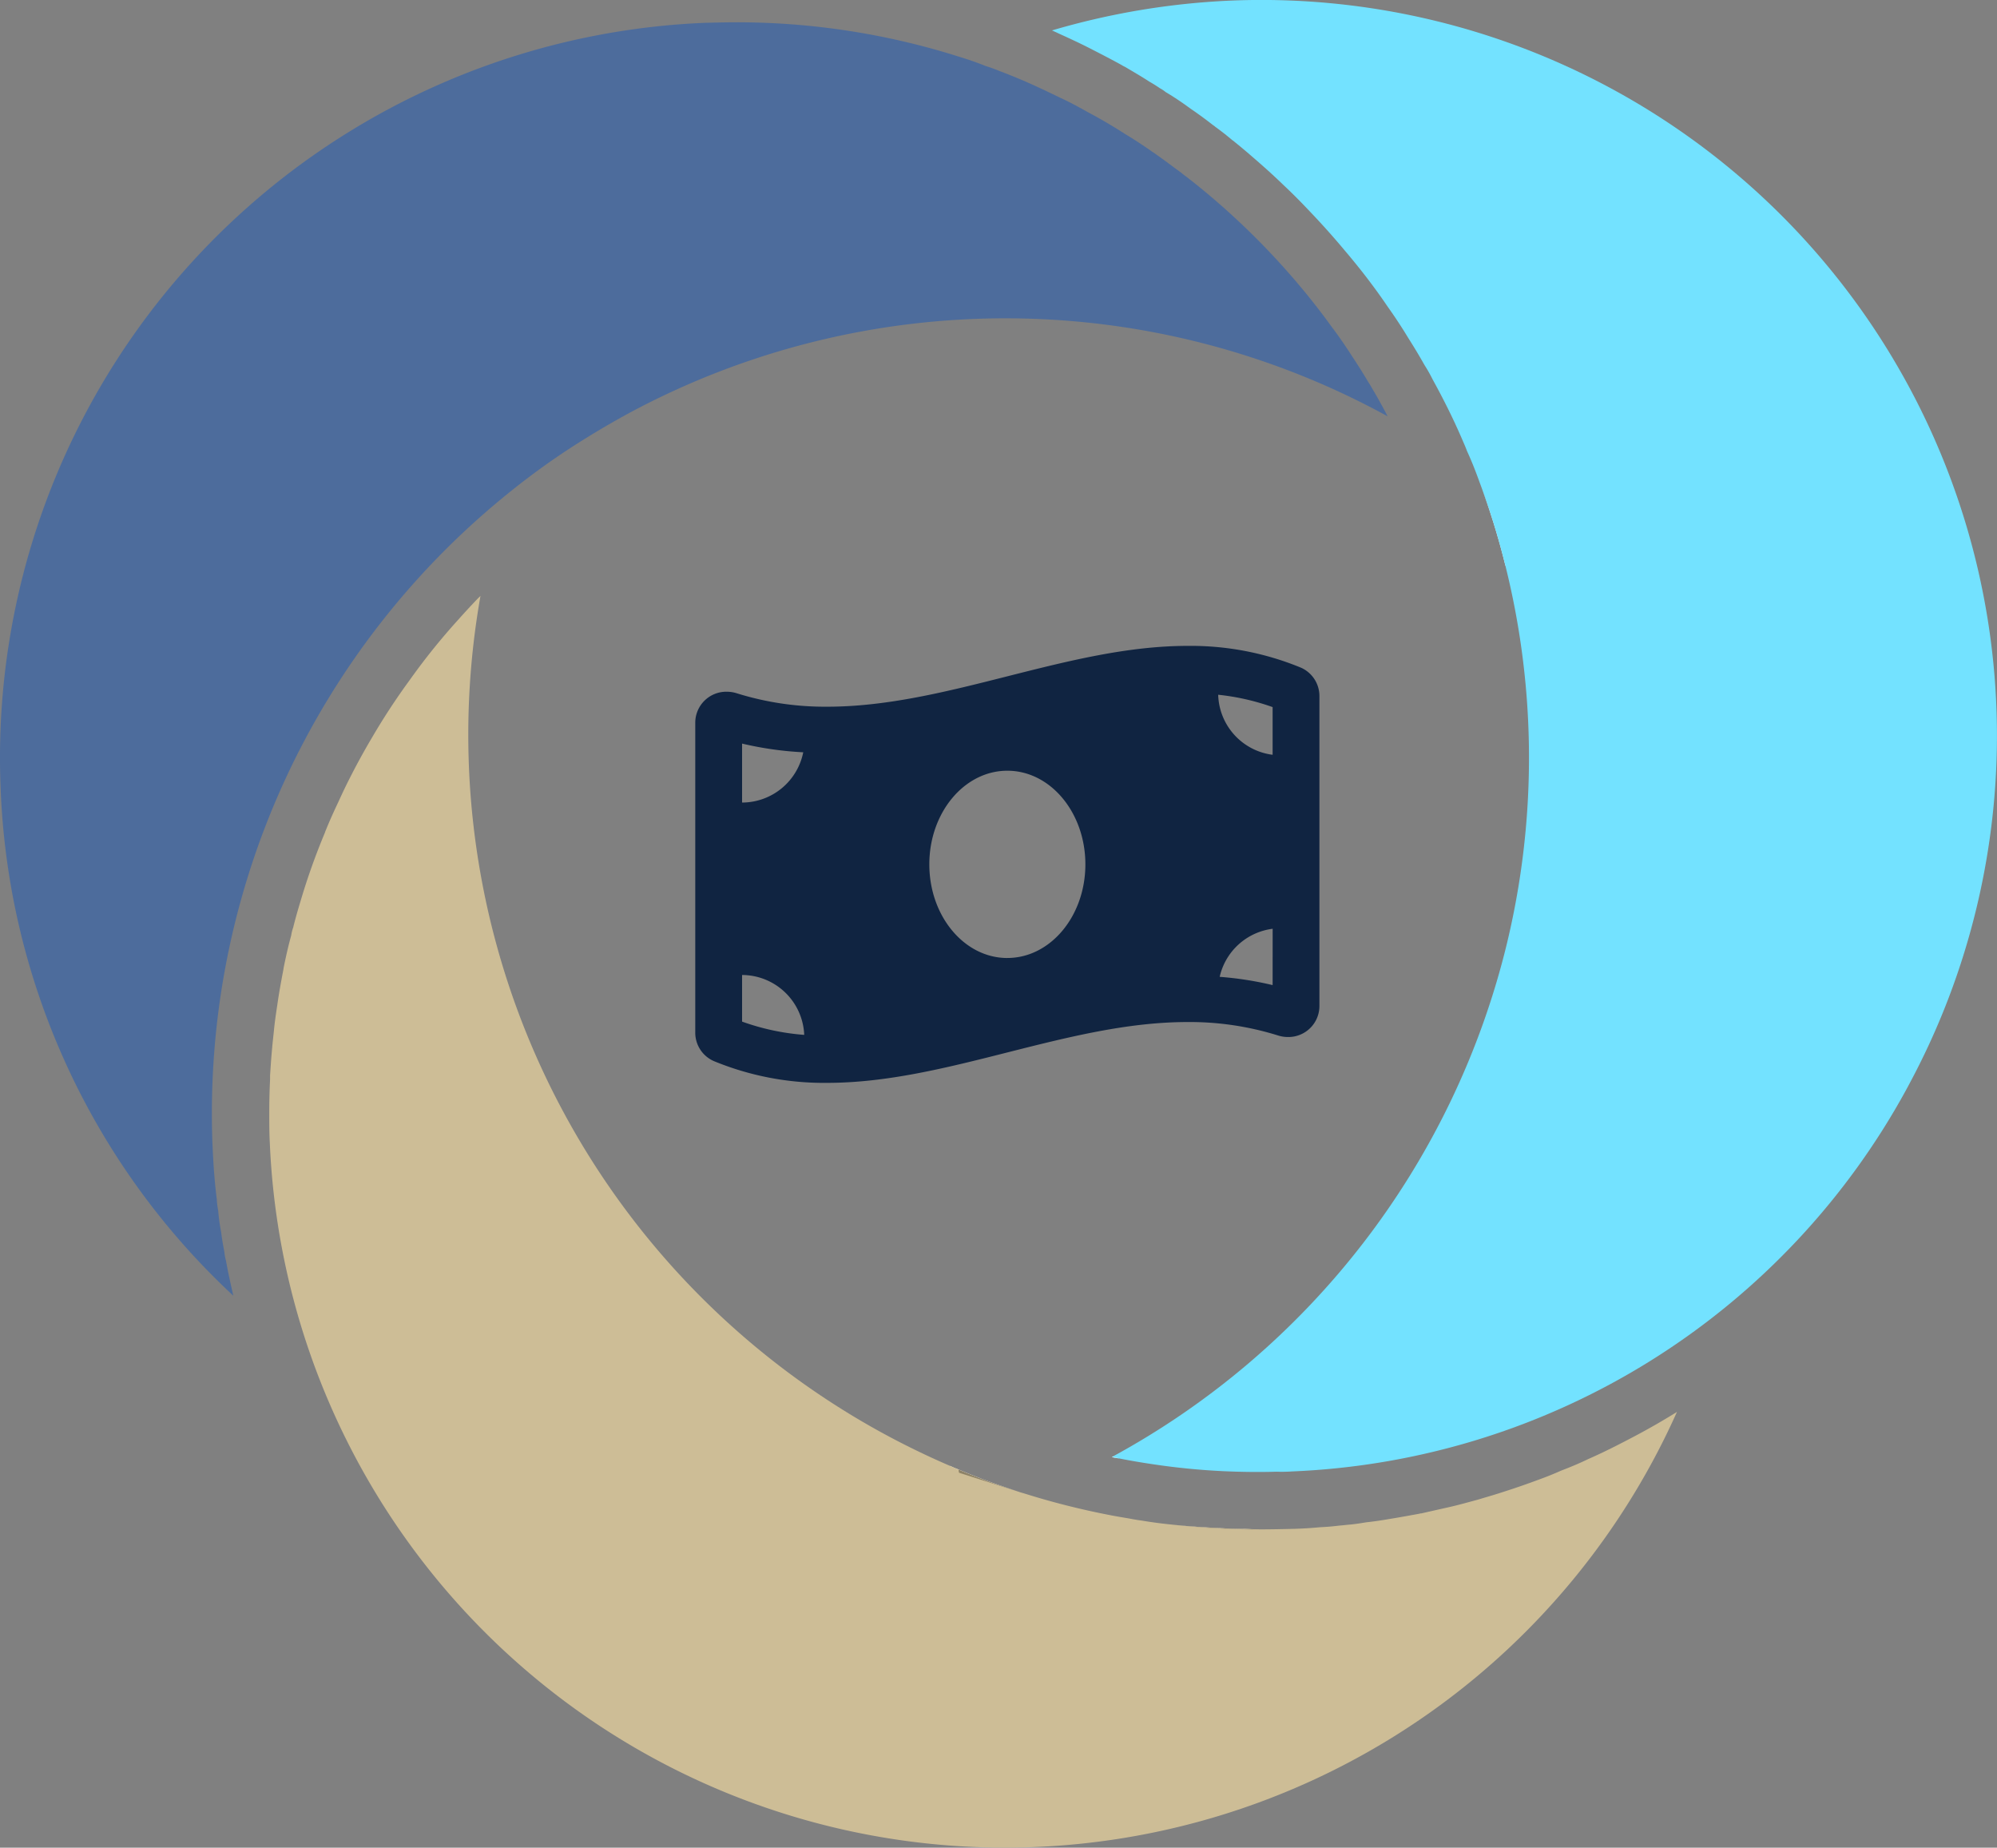 <svg xmlns="http://www.w3.org/2000/svg" xmlns:xlink="http://www.w3.org/1999/xlink" width="100.531" height="92.995" viewBox="0 0 100.531 92.995">
  <rect x="0" y="0" width="100.531" height="92.995" fill="#808080" stroke="none"/>
  <defs>
    <linearGradient id="linear-gradient" x1="10.118" y1="-25.319" x2="0.705" y2="-0.051" gradientUnits="objectBoundingBox">
      <stop offset="0" stop-color="#fff"/>
      <stop offset="1"/>
    </linearGradient>
    <linearGradient id="linear-gradient-2" x1="5.643" y1="-93.886" x2="-0.385" y2="16.744" xlink:href="#linear-gradient"/>
  </defs>
  <g id="Group_14095" data-name="Group 14095" transform="translate(-151 -1659)">
    <g id="Group_14044" data-name="Group 14044" transform="translate(-1106.635 1322.421)">
      <g id="Group_14041" data-name="Group 14041" transform="translate(1257.635 336.579)">
        <g id="Group_14038" data-name="Group 14038" transform="translate(0 1.12)">
          <path id="Path_27582" data-name="Path 27582" d="M1327.488,358.005a40.006,40.006,0,0,0-38.113-.2q-1.245.673-2.448,1.428a36.739,36.739,0,0,0-3.523,2.5,40.1,40.1,0,0,0-15.071,32.958c.027.571.055,1.142.109,1.714.027.34.068.694.109,1.034a3.745,3.745,0,0,0,.068.544,9.984,9.984,0,0,0,.149,1.088c.041.34.1.666.164,1.007a2.425,2.425,0,0,0,.081.435c.095.544.217,1.088.34,1.632.013.041.013.082.027.122a36.74,36.74,0,0,1-11.711-25.49,37.014,37.014,0,0,1,35.447-38.575c.531-.013,1.061-.027,1.591-.027a36.991,36.991,0,0,1,11.235,1.741c.449.136.884.286,1.319.463a6.957,6.957,0,0,1,.68.245c.652.245,1.305.517,1.945.816.422.191.844.4,1.265.6s.83.422,1.238.653q.96.509,1.878,1.1c.476.286.952.6,1.414.925a2.067,2.067,0,0,1,.177.122c.408.286.8.585,1.21.884.041.027.082.068.136.109.435.326.87.68,1.292,1.033a37.524,37.524,0,0,1,5.264,5.427c.3.381.6.775.884,1.17.34.448.653.9.953,1.36.027.041.054.082.068.108.3.449.585.9.857,1.361.068.095.122.2.19.313C1326.985,357.067,1327.243,357.529,1327.488,358.005Z" transform="translate(-1257.635 -338.173)" fill="#4d6c9c"/>
          <path id="Path_27583" data-name="Path 27583" d="M1363.59,371.07a37.882,37.882,0,0,1,1.306,4.216l.354.259Z" transform="translate(-1289.113 -347.946)" fill="#fff"/>
        </g>
        <g id="Group_14039" data-name="Group 14039" transform="translate(47.586)">
          <path id="Path_27584" data-name="Path 27584" d="M1376.082,391.237a36.944,36.944,0,0,1-31.013,19.4,7.589,7.589,0,0,1-.789.014c-.9.027-1.8.013-2.693-.027a34.975,34.975,0,0,1-3.564-.354c-.557-.082-1.116-.177-1.66-.286a3.532,3.532,0,0,1-.367-.068.013.013,0,0,0,.013-.014,40.155,40.155,0,0,0,19.832-25.68,39.916,39.916,0,0,0-.041-19.179,37.827,37.827,0,0,0-1.306-4.216c-.191-.531-.394-1.047-.626-1.551-.068-.19-.15-.368-.231-.558-.449-1.047-.953-2.054-1.5-3.046a7.45,7.45,0,0,0-.408-.721c-.259-.463-.531-.911-.816-1.36-.327-.544-.68-1.075-1.047-1.591-.394-.585-.816-1.156-1.252-1.714-.3-.381-.612-.762-.924-1.129q-.837-1-1.755-1.959c-.435-.462-.87-.9-1.333-1.333-.476-.462-.979-.912-1.483-1.347-.327-.285-.666-.571-1.006-.843-.014-.013-.027-.027-.041-.027-.286-.245-.585-.477-.884-.694a.73.73,0,0,0-.109-.082c-.367-.286-.735-.558-1.116-.816-.408-.3-.829-.586-1.265-.844a1.726,1.726,0,0,0-.286-.191c-.177-.122-.354-.231-.544-.34-.394-.258-.8-.49-1.211-.735a1.155,1.155,0,0,1-.176-.095c-.517-.286-1.048-.558-1.578-.83s-1.062-.517-1.6-.761c-.109-.055-.218-.1-.327-.15a37.581,37.581,0,0,1,8.978-1.5,37.029,37.029,0,0,1,34.127,54.626Z" transform="translate(-1327.605 -336.579)" fill="#73e2ff"/>
          <path id="Path_27585" data-name="Path 27585" d="M1326,441.722a3.94,3.94,0,0,1-.422-.177l-.245.109.693.231,2.857.911C1327.9,442.47,1326.939,442.13,1326,441.722Zm14.459,2.992c-.368,0-.721,0-1.088-.027-.884-.041-1.783-.095-2.666-.19a41.451,41.451,0,0,0,4.5.245C1340.949,444.742,1340.7,444.728,1340.459,444.714Zm0,0c-.368,0-.721,0-1.088-.027-.884-.041-1.783-.095-2.666-.19a41.451,41.451,0,0,0,4.5.245C1340.949,444.742,1340.7,444.728,1340.459,444.714ZM1326,441.722a3.94,3.94,0,0,1-.422-.177l-.245.109.693.231,2.857.911C1327.9,442.47,1326.939,442.13,1326,441.722Z" transform="translate(-1325.334 -367.763)" fill="#fff"/>
        </g>
        <g id="Group_14040" data-name="Group 14040" transform="translate(13.554 29.998)">
          <path id="Path_27586" data-name="Path 27586" d="M1347.784,420.319a37.048,37.048,0,0,1-70.838-13.547c-.027-.5-.027-1.021-.027-1.524q0-.836.041-1.673v-.19c.027-.422.054-.843.095-1.279,0-.054.014-.109.014-.176.027-.259.054-.517.082-.775.041-.449.109-.9.177-1.347.082-.585.191-1.17.3-1.741,0-.027.014-.068.014-.095.109-.544.231-1.088.381-1.632a2.143,2.143,0,0,1,.1-.4c.109-.448.245-.911.38-1.36a33.362,33.362,0,0,1,1.2-3.373c.027-.068.041-.122.068-.176.2-.5.422-.979.653-1.469q.305-.674.653-1.347c.313-.612.653-1.224,1.007-1.823a33.351,33.351,0,0,1,1.9-2.9,32.818,32.818,0,0,1,2.462-3.06c.327-.368.667-.735,1.007-1.088a.667.667,0,0,0,.1-.1A40.048,40.048,0,0,0,1311.2,423.04a34.4,34.4,0,0,0,3.305,1.251c.068.027.136.042.2.068l.231.068a38.8,38.8,0,0,0,4.244,1.075c.34.067.666.122.992.176.218.041.436.082.653.109.49.082.993.15,1.5.2.884.1,1.782.15,2.666.19.367.027.721.027,1.088.027.245.013.489.027.748.027.571,0,1.142-.014,1.714-.027.435-.013.857-.041,1.292-.082.313-.013.64-.041.953-.081.2-.014.394-.041.585-.055.259-.027.517-.067.762-.109q.57-.061,1.142-.163c.517-.082,1.034-.177,1.551-.272a.175.175,0,0,1,.082-.013c.476-.109.966-.218,1.442-.326s.953-.245,1.415-.368c.095-.027.176-.054.272-.082.34-.1.68-.2,1.02-.313.6-.191,1.184-.394,1.769-.612.381-.136.748-.285,1.115-.448.462-.177.924-.368,1.373-.586.775-.339,1.523-.721,2.272-1.115S1347.063,420.768,1347.784,420.319Z" transform="translate(-1276.918 -379.255)" fill="#cdbd96"/>
          <path id="Path_27587" data-name="Path 27587" d="M1337.286,440.887a.013.013,0,0,1-.014.014,3.534,3.534,0,0,0,.367.068C1337.518,440.942,1337.409,440.914,1337.286,440.887Z" transform="translate(-1294.849 -397.565)" fill="#fff"/>
        </g>
        <path id="Path_27588" data-name="Path 27588" d="M1326.282,441.8c.938.408,1.9.748,2.883,1.074l-2.856-.911A.69.69,0,0,1,1326.282,441.8Z" transform="translate(-1278.029 -367.838)" opacity="0.31" fill="url(#linear-gradient)" style="mix-blend-mode: multiply;isolation: isolate"/>
        <path id="Path_27589" data-name="Path 27589" d="M1345.265,445.962c.245.013.489.027.748.027a41.451,41.451,0,0,1-4.5-.245c.884.1,1.782.15,2.666.19C1344.544,445.962,1344.9,445.962,1345.265,445.962Z" transform="translate(-1282.554 -369.01)" opacity="0.31" fill="url(#linear-gradient-2)" style="mix-blend-mode: multiply;isolation: isolate"/>
      </g>
    </g>
    <path id="Icon_awesome-money-bill-wave" data-name="Icon awesome-money-bill-wave" d="M30.5,3.353a14.539,14.539,0,0,0-5.715-1.1c-6.047,0-12.094,3.061-18.141,3.061a14.9,14.9,0,0,1-4.549-.674,1.679,1.679,0,0,0-.508-.08A1.562,1.562,0,0,0,0,6.119V21.7a1.561,1.561,0,0,0,.925,1.446,14.531,14.531,0,0,0,5.715,1.1c6.047,0,12.094-3.061,18.141-3.061a14.9,14.9,0,0,1,4.549.674,1.679,1.679,0,0,0,.508.08,1.562,1.562,0,0,0,1.583-1.562V4.8A1.563,1.563,0,0,0,30.5,3.353ZM2.357,7.17a17.085,17.085,0,0,0,3.079.438,3.146,3.146,0,0,1-3.079,2.53Zm0,13.992V18.817a3.141,3.141,0,0,1,3.128,3.014A11.86,11.86,0,0,1,2.357,21.163Zm13.354-3.2c-2.17,0-3.928-2.111-3.928-4.713s1.759-4.713,3.928-4.713,3.928,2.11,3.928,4.713S17.879,17.961,15.711,17.961Zm13.354,1.364A16.88,16.88,0,0,0,26.4,18.91a3.135,3.135,0,0,1,2.667-2.419Zm0-11.592a3.136,3.136,0,0,1-2.74-3.022,11.8,11.8,0,0,1,2.74.622Z" transform="translate(186 1689.255)" fill="#102441"/>
  </g>
</svg>
